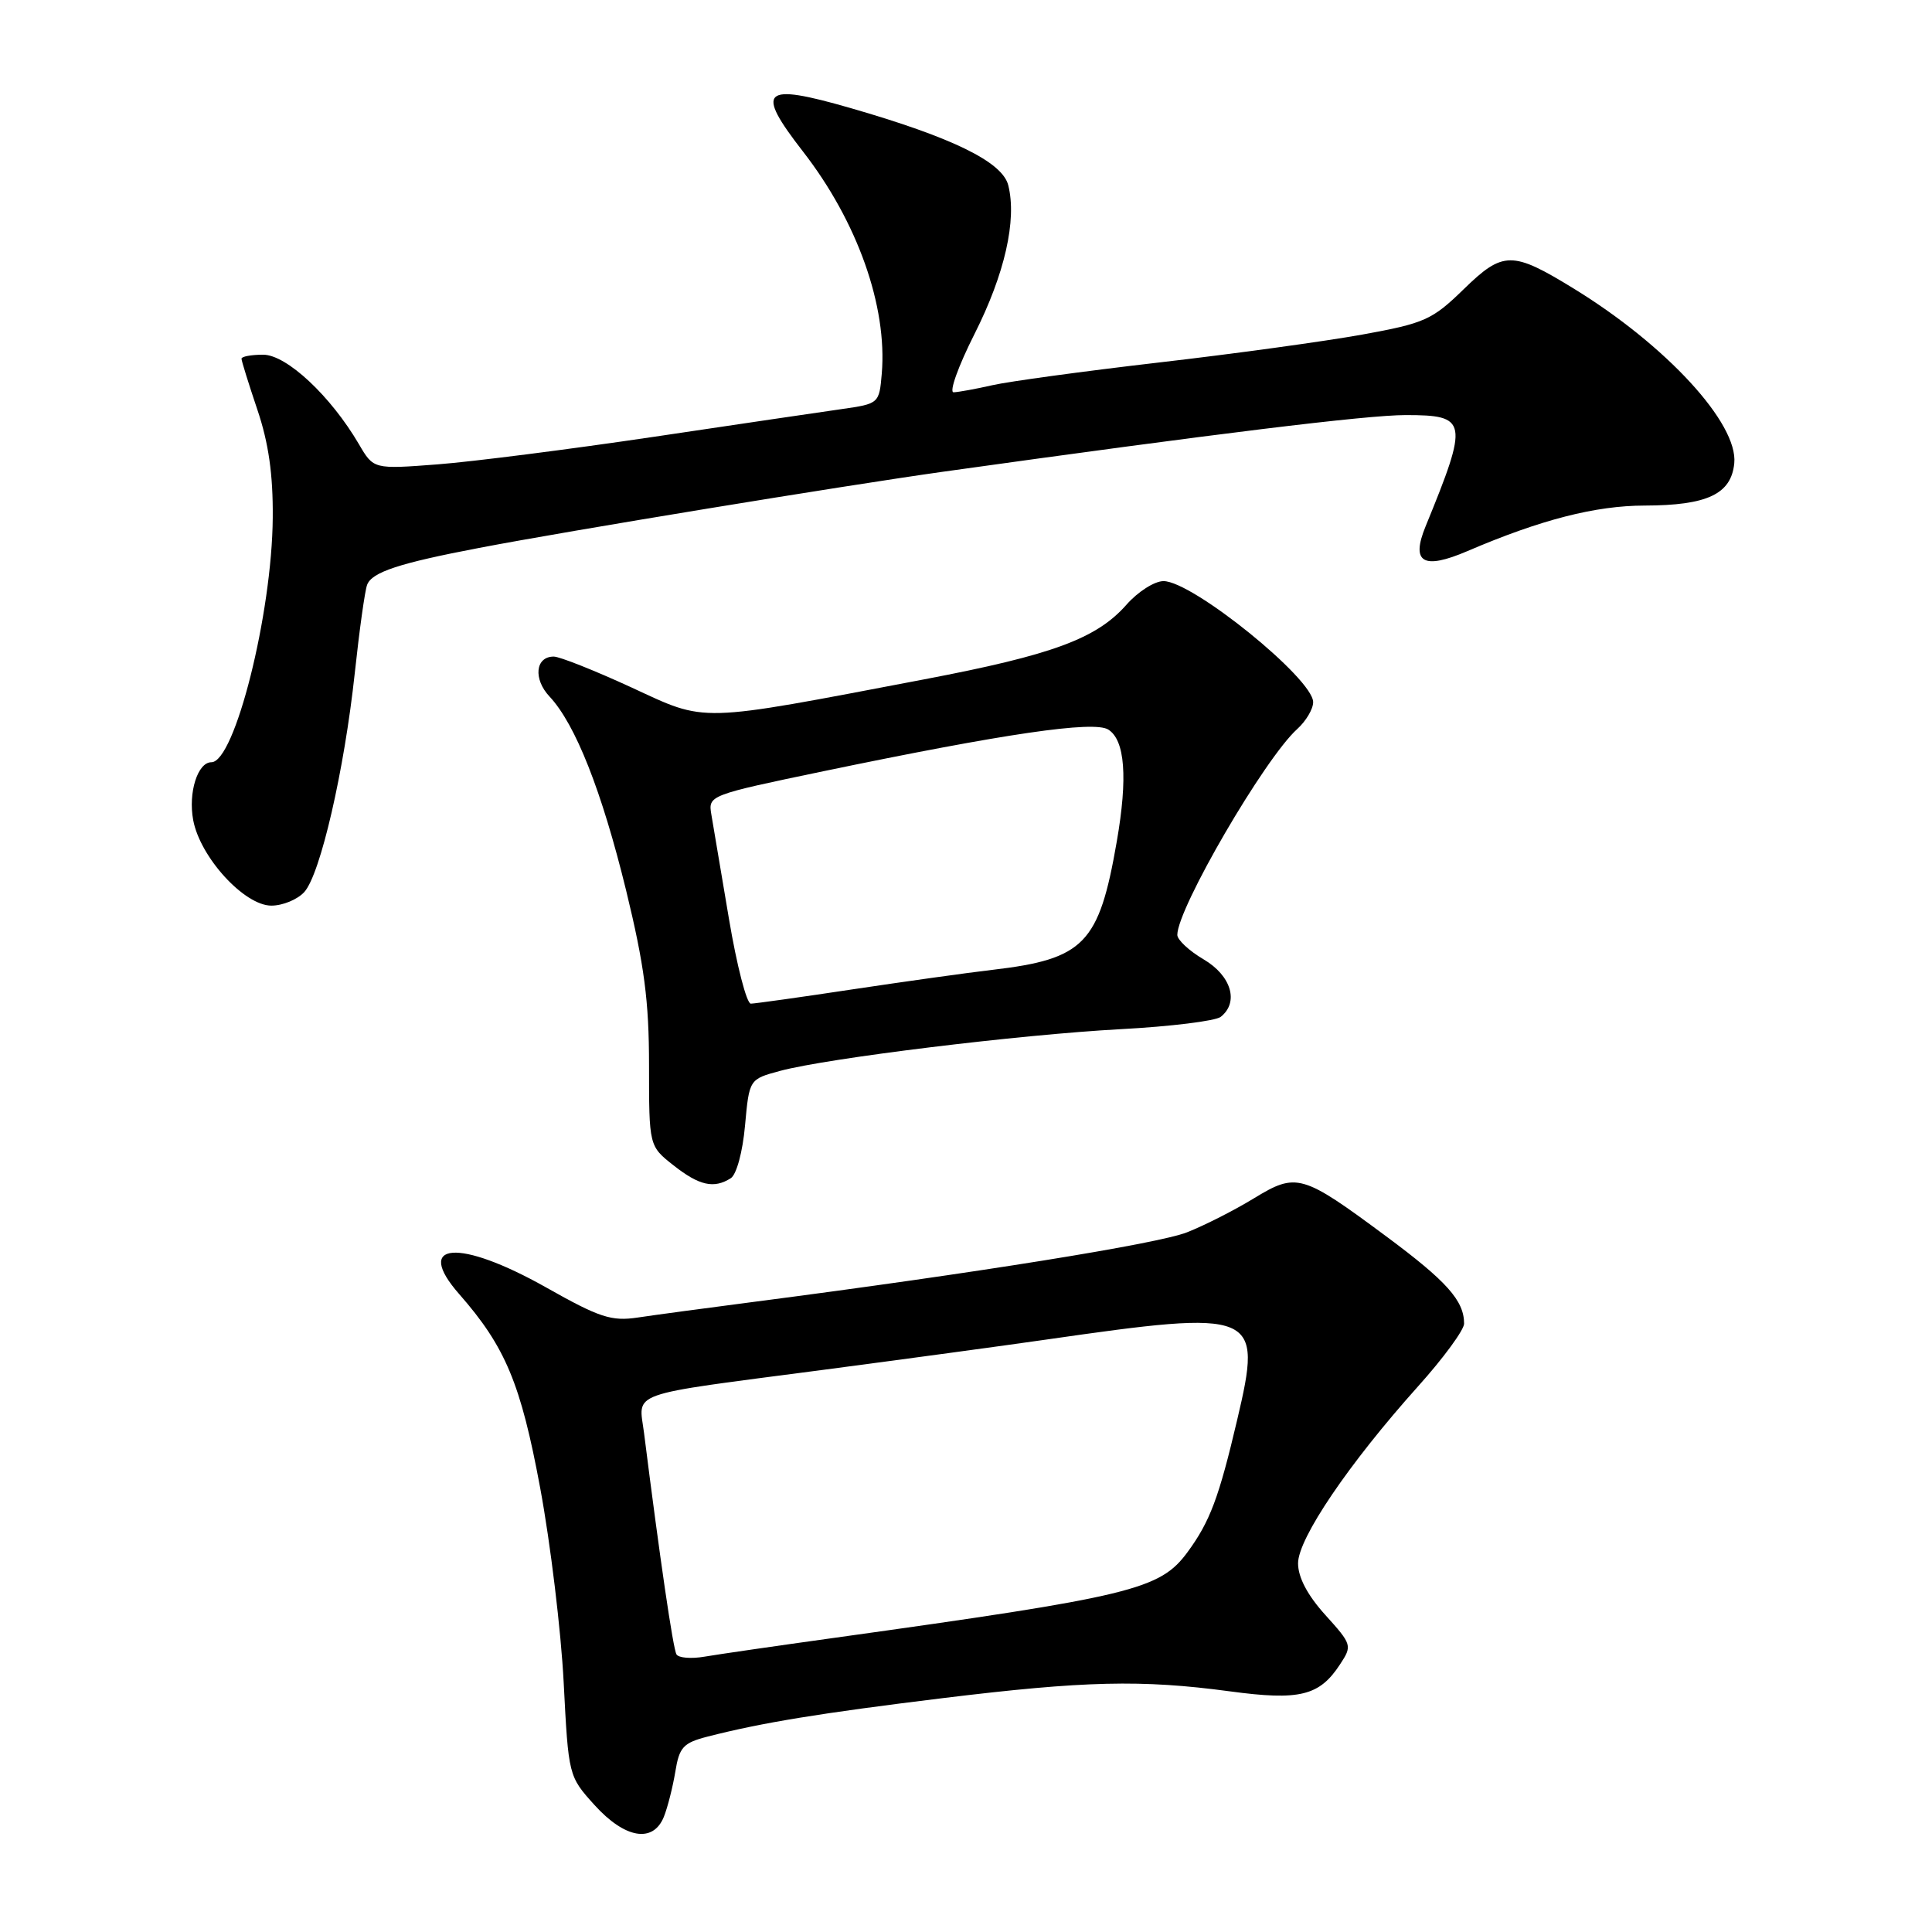 <?xml version="1.0" encoding="UTF-8" standalone="no"?>
<!DOCTYPE svg PUBLIC "-//W3C//DTD SVG 1.1//EN" "http://www.w3.org/Graphics/SVG/1.1/DTD/svg11.dtd" >
<svg xmlns="http://www.w3.org/2000/svg" xmlns:xlink="http://www.w3.org/1999/xlink" version="1.1" viewBox="0 0 256 256">
 <g >
 <path fill="currentColor"
d=" M 87.96 240.75 C 88.46 239.51 89.14 236.82 89.48 234.78 C 90.01 231.50 90.52 230.94 93.79 230.10 C 101.02 228.25 108.69 227.00 124.94 225.01 C 143.70 222.72 151.25 222.54 162.95 224.11 C 172.21 225.36 174.83 224.72 177.56 220.54 C 179.19 218.06 179.15 217.91 175.62 214.00 C 173.25 211.38 172.00 209.01 172.00 207.15 C 172.00 203.85 178.73 193.93 187.90 183.70 C 191.26 179.96 194.00 176.22 194.00 175.39 C 194.00 172.34 191.71 169.78 183.69 163.83 C 172.51 155.54 171.81 155.34 166.14 158.79 C 163.59 160.35 159.60 162.38 157.28 163.29 C 153.43 164.81 129.37 168.68 100.00 172.49 C 93.67 173.31 86.70 174.25 84.50 174.58 C 81.02 175.10 79.44 174.59 72.36 170.59 C 60.80 164.08 54.76 164.55 60.86 171.49 C 66.97 178.46 69.01 183.33 71.58 197.18 C 72.94 204.50 74.34 216.09 74.69 222.93 C 75.33 235.33 75.33 235.36 78.78 239.18 C 82.80 243.62 86.53 244.26 87.96 240.75 Z  M 96.83 156.12 C 97.59 155.65 98.41 152.62 98.72 149.14 C 99.28 143.00 99.28 143.00 103.36 141.90 C 109.64 140.21 135.12 137.09 148.50 136.37 C 155.10 136.02 161.06 135.28 161.75 134.74 C 164.20 132.81 163.16 129.29 159.50 127.13 C 157.57 126.00 156.00 124.53 156.00 123.88 C 156.00 120.37 167.58 100.48 171.89 96.60 C 173.05 95.55 174.00 93.95 174.00 93.04 C 174.00 89.93 158.01 77.00 154.17 77.00 C 152.98 77.00 150.77 78.41 149.26 80.13 C 145.29 84.63 139.46 86.78 122.50 90.01 C 92.09 95.80 93.77 95.76 83.65 91.08 C 78.78 88.84 74.16 87.00 73.37 87.00 C 70.94 87.00 70.63 89.97 72.82 92.30 C 76.25 95.96 79.74 104.81 82.96 117.97 C 85.38 127.91 86.00 132.63 86.00 141.15 C 86.00 151.86 86.00 151.86 89.25 154.42 C 92.65 157.10 94.60 157.54 96.83 156.12 Z  M 40.32 118.20 C 42.45 115.85 45.62 102.09 47.01 89.18 C 47.62 83.51 48.35 78.24 48.65 77.48 C 49.29 75.81 52.90 74.62 63.50 72.60 C 75.27 70.34 111.76 64.36 125.00 62.50 C 161.05 57.46 181.10 55.00 186.25 55.00 C 194.49 55.00 194.63 55.75 188.90 69.74 C 186.92 74.57 188.57 75.54 194.45 73.02 C 204.15 68.86 211.40 67.00 217.92 66.99 C 226.23 66.97 229.40 65.47 229.80 61.38 C 230.32 56.11 220.80 45.76 208.50 38.22 C 200.38 33.24 199.17 33.24 193.96 38.31 C 189.76 42.40 188.79 42.83 180.47 44.34 C 175.53 45.23 163.40 46.90 153.50 48.04 C 143.60 49.19 133.70 50.54 131.50 51.04 C 129.30 51.54 126.99 51.96 126.36 51.98 C 125.73 51.99 126.98 48.51 129.13 44.25 C 133.13 36.32 134.76 29.16 133.60 24.55 C 132.82 21.45 126.20 18.21 112.67 14.31 C 101.00 10.95 100.01 11.85 106.40 20.08 C 113.61 29.36 117.59 40.59 116.84 49.50 C 116.50 53.47 116.47 53.50 111.50 54.21 C 108.75 54.60 97.50 56.26 86.50 57.90 C 75.50 59.53 62.67 61.17 58.00 61.53 C 49.50 62.18 49.50 62.18 47.56 58.86 C 43.82 52.47 37.97 47.00 34.87 47.00 C 33.29 47.00 32.00 47.24 32.00 47.53 C 32.00 47.82 32.95 50.86 34.10 54.28 C 35.59 58.68 36.19 62.88 36.14 68.60 C 36.05 81.31 31.10 101.00 28.01 101.00 C 26.19 101.00 24.92 105.03 25.60 108.67 C 26.52 113.60 32.38 120.00 35.96 120.00 C 37.46 120.00 39.42 119.19 40.32 118.20 Z  M 89.64 219.22 C 89.19 218.51 87.42 206.39 85.34 189.89 C 84.63 184.30 82.72 184.97 109.02 181.52 C 119.73 180.11 133.00 178.31 138.50 177.52 C 166.62 173.48 167.32 173.77 163.94 188.11 C 161.51 198.47 160.32 201.63 157.35 205.67 C 153.70 210.63 150.03 211.53 110.50 217.03 C 102.80 218.10 95.07 219.22 93.33 219.52 C 91.58 219.82 89.92 219.68 89.64 219.22 Z  M 96.59 121.75 C 95.54 115.56 94.49 109.35 94.26 107.94 C 93.83 105.39 93.91 105.36 109.16 102.18 C 133.17 97.19 144.93 95.47 146.85 96.67 C 149.07 98.06 149.45 103.04 147.98 111.50 C 145.63 125.07 143.68 127.08 131.50 128.51 C 128.20 128.89 119.88 130.06 113.00 131.09 C 106.12 132.13 100.05 132.98 99.49 132.99 C 98.94 133.00 97.63 127.94 96.59 121.75 Z "/>
</g>
</svg>